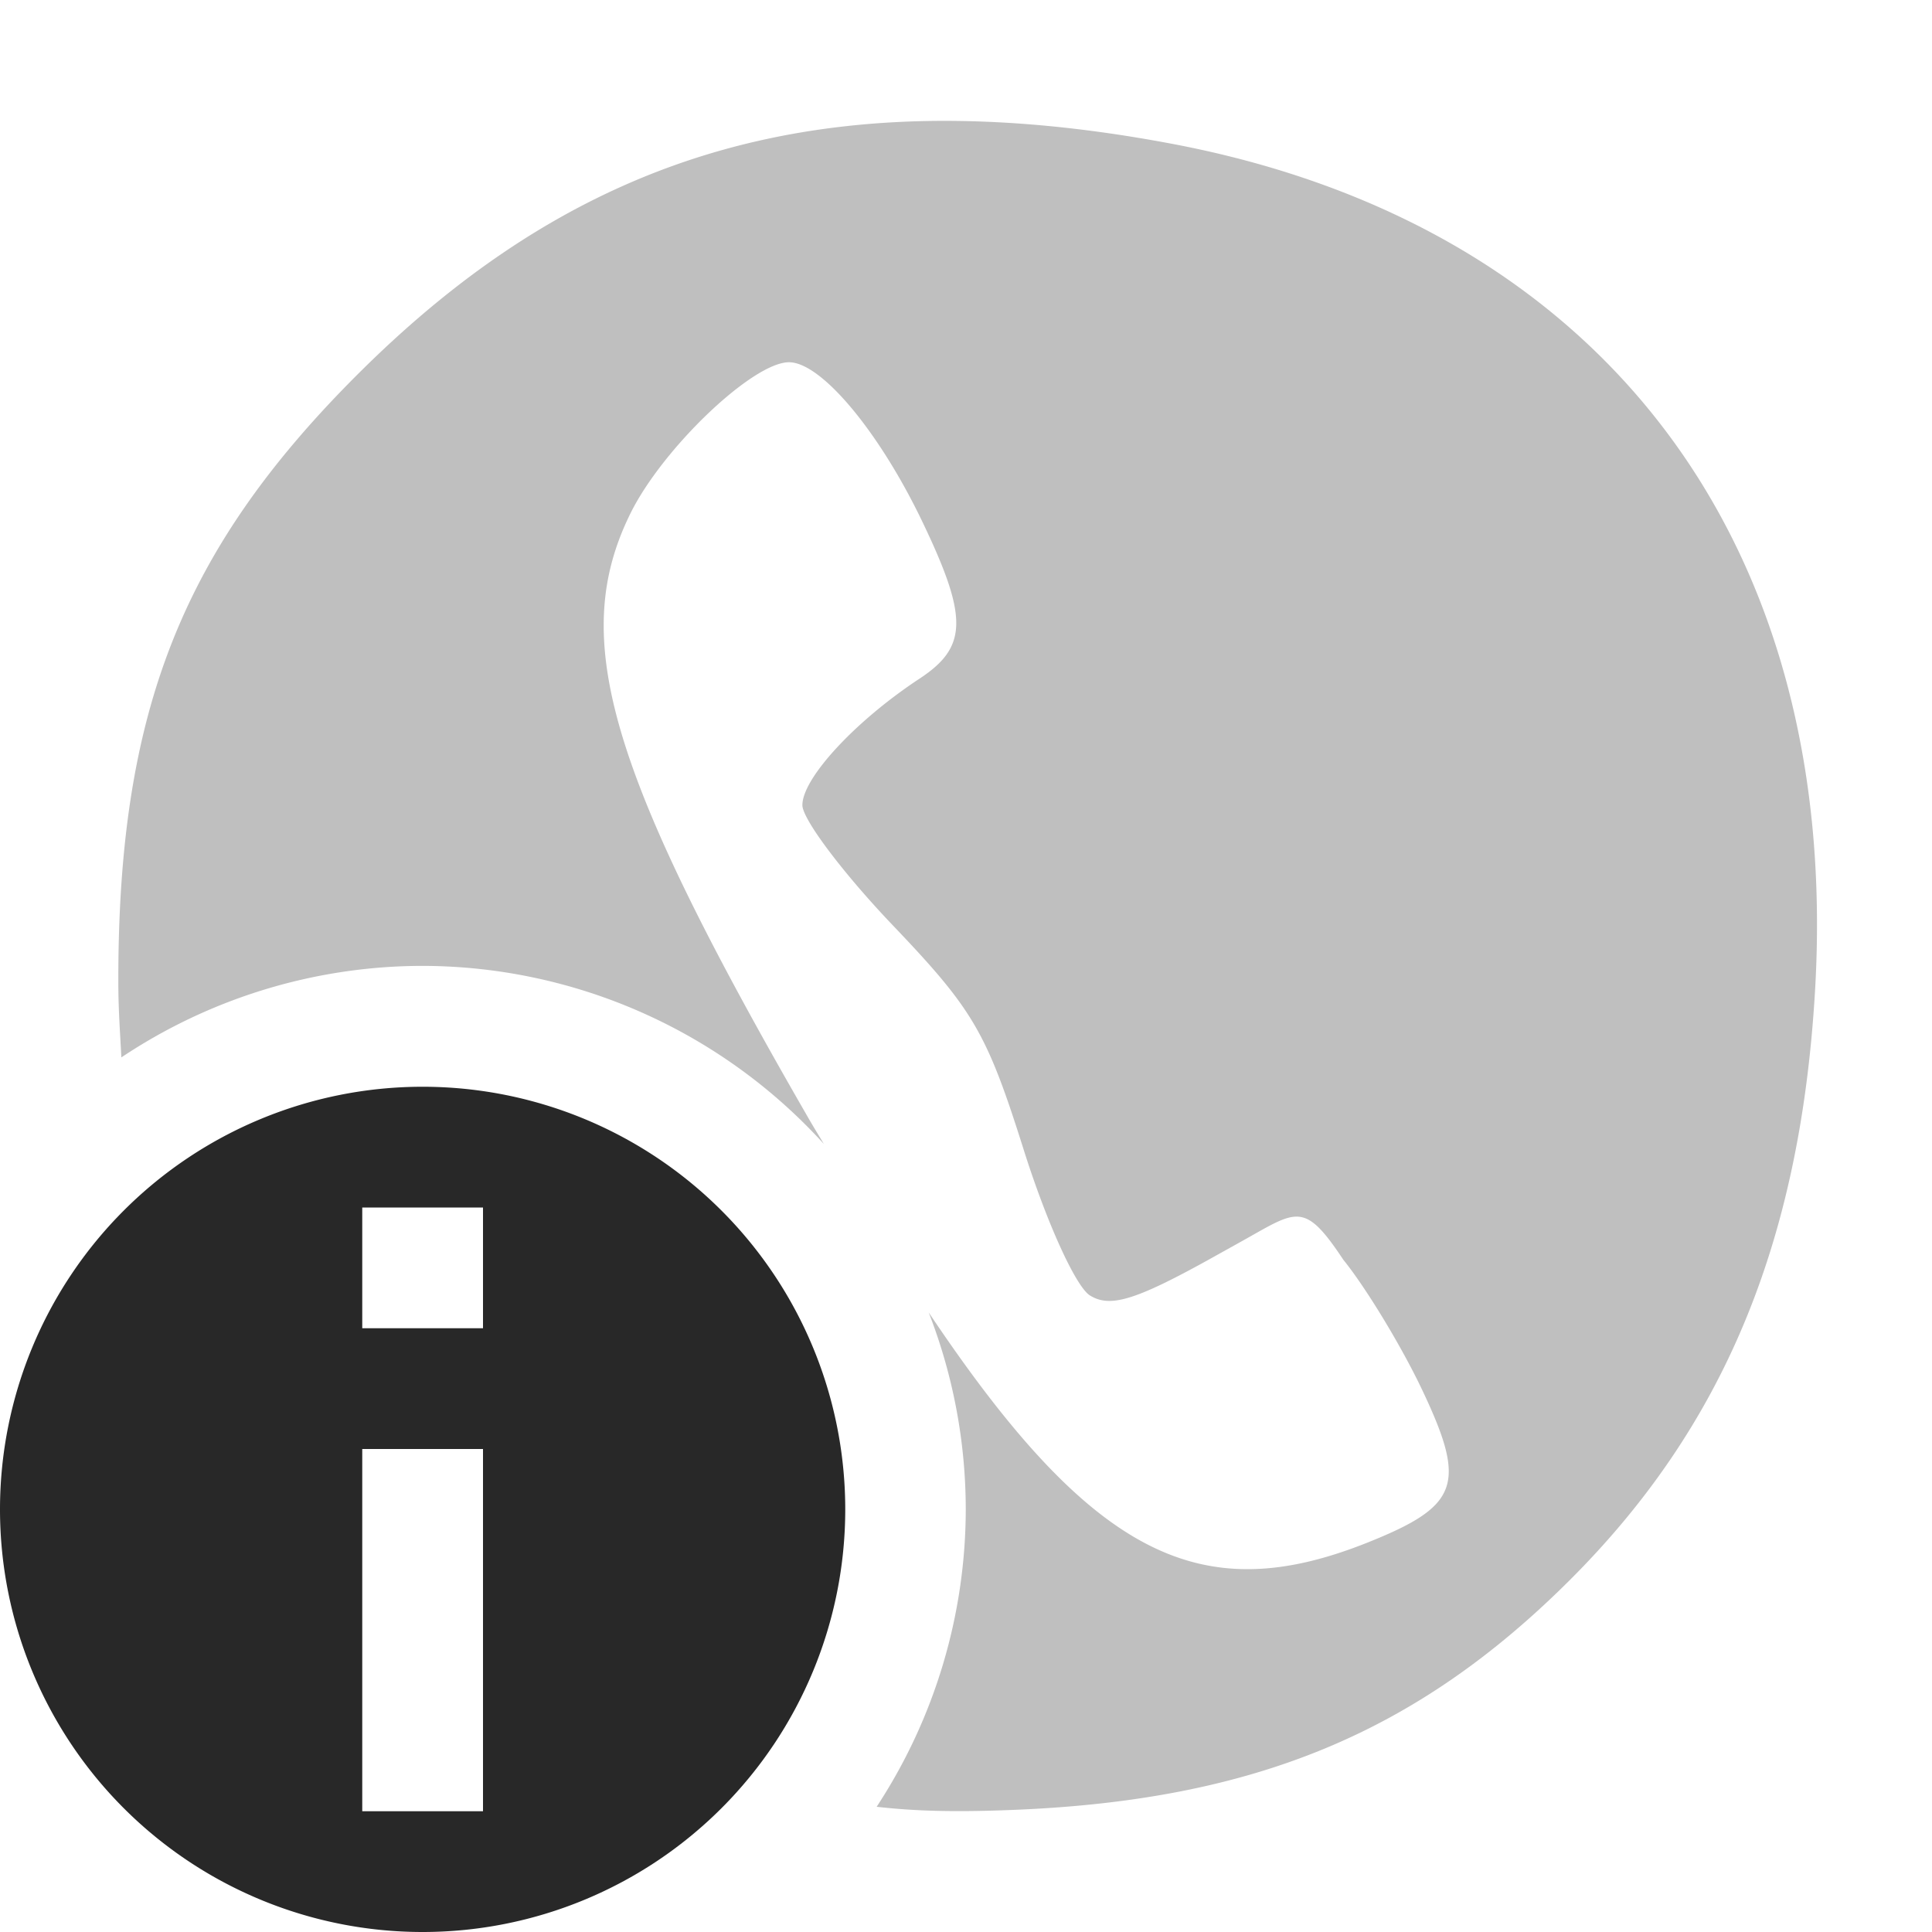 <svg width="16" height="16" version="1.1" xmlns="http://www.w3.org/2000/svg">
  <defs>
    <style id="current-color-scheme" type="text/css">.ColorScheme-Text { color:#282828; } .ColorScheme-Highlight { color:#458588; } .ColorScheme-NeutralText { color:#fe8019; } .ColorScheme-PositiveText { color:#689d6a; } .ColorScheme-NegativeText { color:#fb4934; }</style>
  </defs>
  <path class="ColorScheme-Text" d="m7.693 1.002c-1.867 0.031-3.341 0.719-4.709 2.076-1.478 1.467-2.01 2.814-2.004 5.07 5.689e-4 0.221 0.015 0.409 0.025 0.609a4.5 4.5 0 0 1 2.494-0.758 4.5 4.5 0 0 1 3.324 1.475c-0.042-0.071-0.077-0.126-0.119-0.199-1.669-2.89-1.993-3.987-1.484-5.021 0.266-0.541 1.014-1.254 1.314-1.254 0.266 0 0.741 0.567 1.098 1.307 0.388 0.806 0.384 1.05-0.018 1.314-0.531 0.35-0.969 0.823-0.969 1.047 0 0.116 0.336 0.562 0.746 0.992 0.671 0.703 0.78 0.89 1.086 1.859 0.191 0.606 0.432 1.136 0.549 1.209 0.165 0.103 0.371 0.043 0.982-0.295l0.246-0.137c0.485-0.268 0.538-0.365 0.871 0.137 0.19 0.235 0.484 0.721 0.654 1.08 0.369 0.779 0.305 0.958-0.449 1.26-1.374 0.55-2.272 0.138-3.639-1.904a4.5 4.5 0 0 1 0.307 1.631 4.5 4.5 0 0 1-0.738 2.463c0.318 0.036 0.649 0.046 1.15 0.025 1.98-0.082 3.321-0.638 4.586-1.898 1.275-1.27 1.912-2.797 2.035-4.879 0.221-3.727-1.771-6.351-5.33-7.021-0.721-0.136-1.387-0.198-2.01-0.188z" fill="currentColor" opacity=".3"/>
  <path class="ColorScheme-Text" d="m3.5 9a3.5 3.5 0 0 0-3.5 3.5 3.5 3.5 0 0 0 3.5 3.5 3.5 3.5 0 0 0 3.5-3.5 3.5 3.5 0 0 0-3.5-3.5zm-0.5 1h1v1h-1zm0 2h1v3h-1z" fill="currentColor"/>
</svg>
